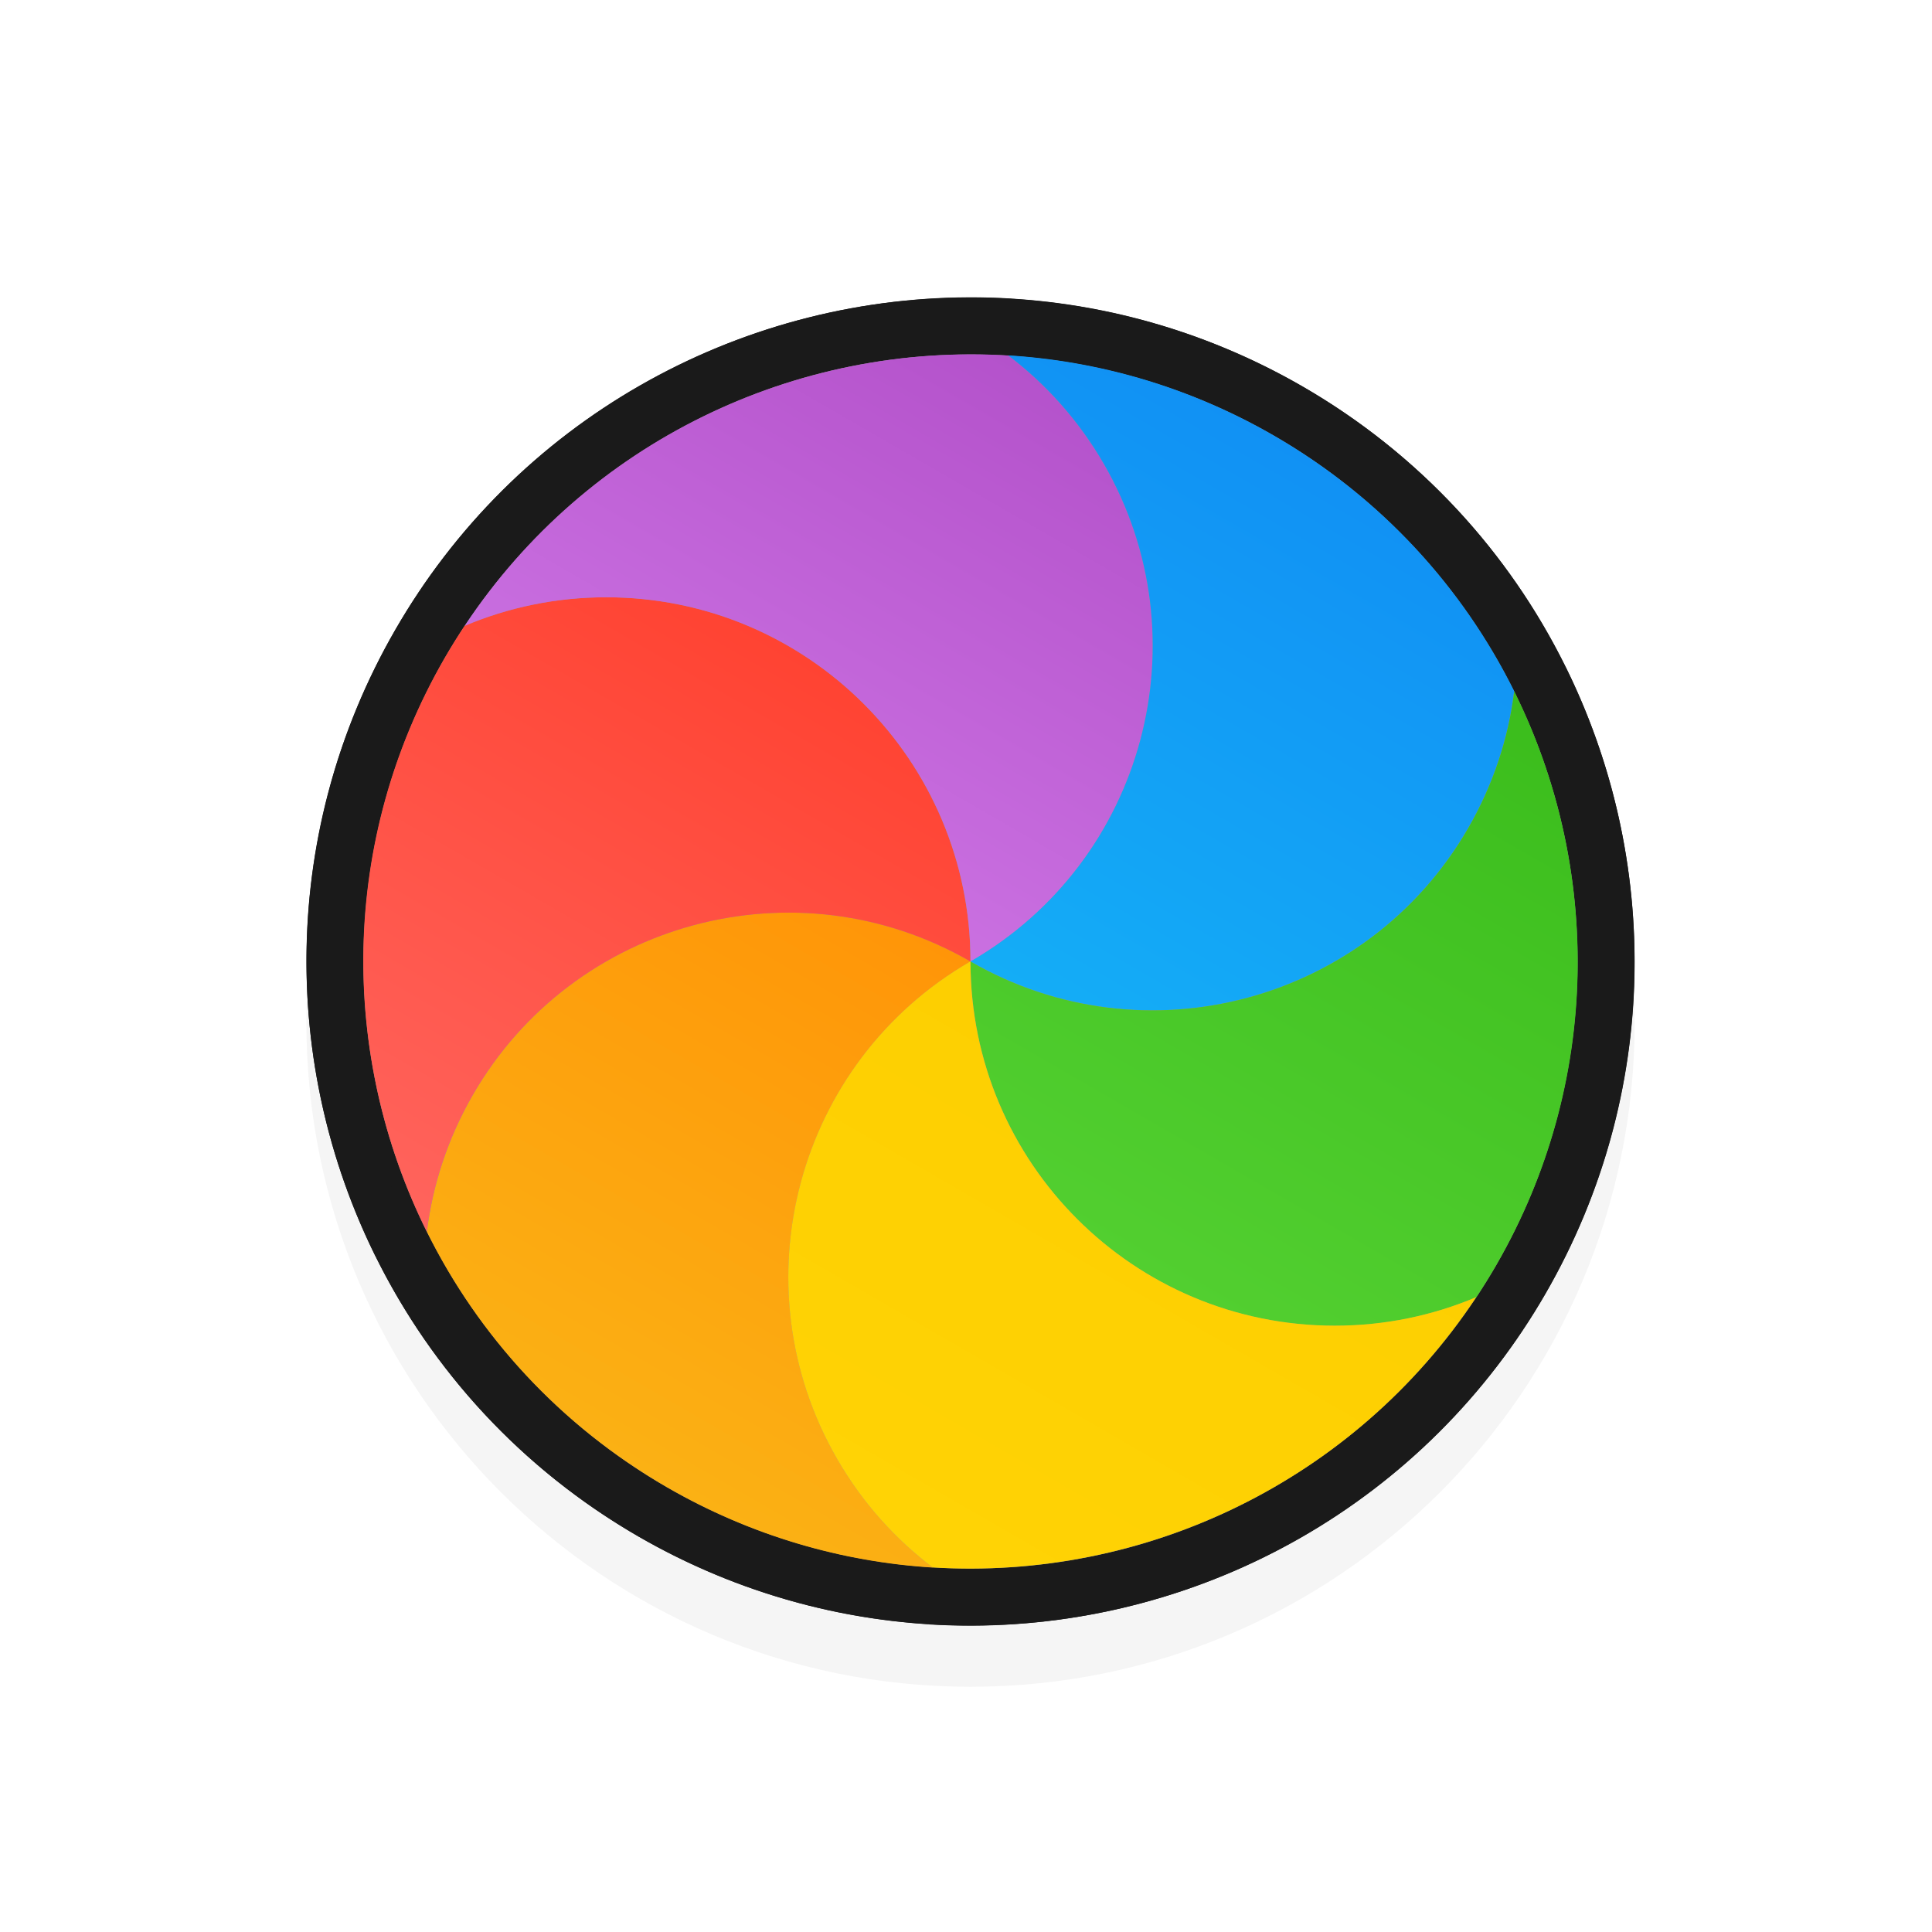 <?xml version="1.0" encoding="UTF-8" standalone="no"?><!DOCTYPE svg PUBLIC "-//W3C//DTD SVG 1.1//EN" "http://www.w3.org/Graphics/SVG/1.1/DTD/svg11.dtd"><svg xmlns="http://www.w3.org/2000/svg" xmlns:xlink="http://www.w3.org/1999/xlink" height="32" id="svg2" version="1.1" viewBox="0 0 32 32" width="32"><defs id="defs4"><linearGradient gradientTransform="matrix(1.028,0,0,0.984,343.323,796.717)" gradientUnits="userSpaceOnUse" id="linearGradient-colour1" x1="17.871" x2="17.871" y1="7.669" y2="17.893"><stop offset="0%" stop-color="#FBB114"/><stop offset="100%" stop-color="#FF9508"/></linearGradient><linearGradient gradientTransform="matrix(0.945,0,0,1.071,343.323,796.717)" gradientUnits="userSpaceOnUse" id="linearGradient-colour2" x1="23.954" x2="23.954" y1="8.61" y2="19.256"><stop offset="0%" stop-color="#FF645D"/><stop offset="100%" stop-color="#FF4332"/></linearGradient><linearGradient gradientTransform="matrix(1.104,0,0,0.916,343.323,796.717)" gradientUnits="userSpaceOnUse" id="linearGradient-colour3" x1="20.127" x2="20.127" y1="19.205" y2="29.033"><stop offset="0%" stop-color="#CA70E1"/><stop offset="100%" stop-color="#B452CB"/></linearGradient><linearGradient gradientTransform="matrix(1.028,0,0,0.984,343.323,796.717)" gradientUnits="userSpaceOnUse" id="linearGradient-colour4" x1="16.36" x2="16.36" y1="17.893" y2="28.118"><stop offset="0%" stop-color="#14ADF6"/><stop offset="100%" stop-color="#1191F4"/></linearGradient><linearGradient gradientTransform="matrix(0.945,0,0,1.071,343.323,796.717)" gradientUnits="userSpaceOnUse" id="linearGradient-colour5" x1="13.308" x2="13.308" y1="13.619" y2="24.265"><stop offset="0%" stop-color="#52CF30"/><stop offset="100%" stop-color="#3BBD1C"/></linearGradient><linearGradient gradientTransform="matrix(1.104,0,0,0.916,343.323,796.717)" gradientUnits="userSpaceOnUse" id="linearGradient-colour6" x1="11.766" x2="11.766" y1="9.377" y2="19.205"><stop offset="0%" stop-color="#FFD305"/><stop offset="100%" stop-color="#FDCF01"/></linearGradient><filter height="1.257" id="filter7466-5" style="color-interpolation-filters:sRGB" width="1.257" x="-0.128" y="-0.128"><feGaussianBlur id="feGaussianBlur7468-9" stdDeviation="1.177"/></filter><linearGradient gradientTransform="matrix(-0.89,-0.514,0.492,-0.852,22.516,1060.325)" gradientUnits="userSpaceOnUse" id="linearGradient10166" x1="17.871" x2="17.871" xlink:href="#linearGradient-colour1" y1="7.669" y2="17.893"/><linearGradient gradientTransform="matrix(-0.818,-0.472,0.535,-0.927,22.516,1060.325)" gradientUnits="userSpaceOnUse" id="linearGradient10168" x1="23.954" x2="23.954" xlink:href="#linearGradient-colour2" y1="8.61" y2="19.256"/><linearGradient gradientTransform="matrix(-0.956,-0.552,0.458,-0.794,22.516,1060.325)" gradientUnits="userSpaceOnUse" id="linearGradient10170" x1="20.127" x2="20.127" xlink:href="#linearGradient-colour3" y1="19.205" y2="29.033"/><linearGradient gradientTransform="matrix(-0.89,-0.514,0.492,-0.852,22.516,1060.325)" gradientUnits="userSpaceOnUse" id="linearGradient10172" x1="16.36" x2="16.36" xlink:href="#linearGradient-colour4" y1="17.893" y2="28.118"/><linearGradient gradientTransform="matrix(-0.818,-0.472,0.535,-0.927,22.516,1060.325)" gradientUnits="userSpaceOnUse" id="linearGradient10174" x1="13.308" x2="13.308" xlink:href="#linearGradient-colour5" y1="13.619" y2="24.265"/><linearGradient gradientTransform="matrix(-0.956,-0.552,0.458,-0.794,22.516,1060.325)" gradientUnits="userSpaceOnUse" id="linearGradient10176" x1="11.766" x2="11.766" xlink:href="#linearGradient-colour6" y1="9.377" y2="19.205"/></defs><g id="layer1" transform="translate(0,-1020.362)"><path d="m 16.075,1026.3 c -6.075,0 -11,4.925 -11,11 0,6.075 4.925,11 11,11 6.075,0 11,-4.925 11,-11 0,-6.075 -4.925,-11 -11,-11 z" id="path7460-6-2" style="color:#000;font-style:normal;font-variant:normal;font-weight:normal;font-stretch:normal;font-size:medium;line-height:normal;font-family:Sans;-inkscape-font-specification:Sans;text-indent:0;text-align:start;text-decoration:none;text-decoration-line:none;letter-spacing:normal;word-spacing:normal;text-transform:none;direction:ltr;block-progression:tb;writing-mode:lr-tb;baseline-shift:baseline;text-anchor:start;display:inline;overflow:visible;visibility:visible;opacity:0.2;fill:#000;fill-opacity:1;fill-rule:nonzero;stroke:none;stroke-width:2;marker:none;filter:url(#filter7466-5);enable-background:accumulate"/><g id="g875"><circle cx="-532.065" cy="-889.414" id="circle10138" r="10.998" style="fill:#1a1a1a;fill-rule:evenodd;stroke:none;stroke-width:1;fill-opacity:1" transform="rotate(-150)"/><path d="m 6.226,1041.184 c 0.106,-0.85 0.38,-1.693 0.835,-2.482 1.822,-3.156 5.858,-4.238 9.014,-2.415 -3.156,1.822 -4.238,5.858 -2.415,9.014 0.456,0.789 1.049,1.448 1.733,1.965 -1.645,-0.101 -3.293,-0.575 -4.817,-1.455 -1.947,-1.124 -3.421,-2.754 -4.35,-4.628 z" id="path10140" style="fill:#1a1a1a;fill-rule:evenodd;stroke:none;stroke-width:1;fill-opacity:1"/><path d="m 6.911,1030.206 c 0.789,-0.333 1.655,-0.517 2.565,-0.517 3.644,-10e-5 6.599,2.954 6.599,6.599 -3.156,-1.822 -7.192,-0.741 -9.014,2.415 -0.455,0.788 -0.729,1.632 -0.835,2.482 -1.581,-3.188 -1.588,-7.083 0.324,-10.396 0.115,-0.199 0.235,-0.394 0.361,-0.583 v 0 z" id="path10142" style="fill:#1a1a1a;fill-rule:evenodd;stroke:none;stroke-width:1;fill-opacity:1"/><path d="m 16.757,1025.308 c 0.684,0.517 1.278,1.176 1.733,1.965 1.822,3.156 0.741,7.192 -2.415,9.014 1.3e-5,-3.644 -2.954,-6.599 -6.599,-6.599 -0.91,0 -1.777,0.184 -2.565,0.517 2.225,-3.359 6.029,-5.132 9.846,-4.898 z" id="path10144" style="fill:#1a1a1a;fill-rule:evenodd;stroke:none;stroke-width:1;fill-opacity:1"/><path d="m 25.924,1031.39 c -0.106,0.85 -0.38,1.693 -0.835,2.482 -1.822,3.156 -5.858,4.238 -9.014,2.415 3.156,-1.822 4.238,-5.858 2.415,-9.014 -0.456,-0.789 -1.049,-1.448 -1.733,-1.965 1.645,0.101 3.293,0.575 4.817,1.455 1.947,1.124 3.421,2.754 4.35,4.628 z" id="path10146" style="fill:#1a1a1a;fill-rule:evenodd;stroke:none;stroke-width:1;fill-opacity:1"/><path d="m 25.239,1042.369 c -0.789,0.333 -1.655,0.517 -2.565,0.517 -3.644,0 -6.599,-2.954 -6.599,-6.599 3.156,1.822 7.192,0.741 9.014,-2.415 0.455,-0.788 0.729,-1.632 0.835,-2.482 1.581,3.188 1.588,7.083 -0.324,10.396 -0.115,0.199 -0.235,0.394 -0.361,0.583 v 0 z" id="path10148" style="fill:#1a1a1a;fill-rule:evenodd;stroke:none;stroke-width:1;fill-opacity:1"/><path d="m 15.393,1047.267 c -0.684,-0.517 -1.278,-1.176 -1.733,-1.965 -1.822,-3.156 -0.741,-7.192 2.415,-9.014 -4e-6,3.644 2.954,6.599 6.599,6.599 0.91,0 1.777,-0.184 2.565,-0.517 -2.225,3.359 -6.029,5.132 -9.846,4.898 z" id="path10150" style="fill:#1a1a1a;fill-rule:evenodd;stroke:none;stroke-width:1;fill-opacity:1"/></g><circle cx="-532.065" cy="-889.414" id="circle10152" r="10.055" style="fill:#959595;fill-rule:evenodd;stroke:none;stroke-width:1" transform="rotate(-150)"/><path d="m 7.07,1040.764 c 0.097,-0.777 0.347,-1.548 0.763,-2.269 1.666,-2.886 5.356,-3.874 8.242,-2.208 -2.886,1.666 -3.874,5.356 -2.208,8.242 0.417,0.721 0.96,1.324 1.585,1.797 -1.504,-0.092 -3.01,-0.525 -4.404,-1.33 -1.78,-1.028 -3.127,-2.518 -3.977,-4.231 z" id="path10154" style="fill:url(#linearGradient10166);fill-rule:evenodd;stroke:none;stroke-width:1"/><path d="m 7.696,1030.727 c 0.721,-0.304 1.513,-0.473 2.345,-0.473 3.332,0 6.033,2.701 6.033,6.033 -2.886,-1.666 -6.576,-0.677 -8.242,2.208 -0.416,0.721 -0.667,1.492 -0.763,2.269 -1.446,-2.915 -1.452,-6.476 0.297,-9.505 0.105,-0.182 0.216,-0.359 0.33,-0.533 v 0 z" id="path10156" style="fill:url(#linearGradient10168);fill-rule:evenodd;stroke:none;stroke-width:1"/><path d="m 16.698,1026.249 c 0.625,0.472 1.168,1.075 1.585,1.797 1.666,2.886 0.677,6.576 -2.208,8.242 0,-3.332 -2.701,-6.033 -6.033,-6.033 -0.832,0 -1.624,0.168 -2.345,0.473 2.034,-3.071 5.512,-4.692 9.002,-4.478 z" id="path10158" style="fill:url(#linearGradient10170);fill-rule:evenodd;stroke:none;stroke-width:1"/><path d="m 25.08,1031.81 c -0.097,0.777 -0.347,1.548 -0.763,2.269 -1.666,2.886 -5.356,3.874 -8.242,2.208 2.886,-1.666 3.874,-5.356 2.208,-8.242 -0.417,-0.721 -0.96,-1.324 -1.585,-1.797 1.504,0.092 3.01,0.525 4.404,1.33 1.78,1.028 3.127,2.518 3.977,4.231 z" id="path10160" style="fill:url(#linearGradient10172);fill-rule:evenodd;stroke:none;stroke-width:1"/><path d="m 24.453,1041.848 c -0.721,0.304 -1.513,0.473 -2.345,0.473 -3.332,0 -6.033,-2.701 -6.033,-6.033 2.886,1.666 6.576,0.677 8.242,-2.208 0.416,-0.721 0.667,-1.492 0.763,-2.269 1.446,2.915 1.452,6.476 -0.297,9.505 -0.105,0.182 -0.216,0.359 -0.33,0.533 v 0 z" id="path10162" style="fill:url(#linearGradient10174);fill-rule:evenodd;stroke:none;stroke-width:1"/><path d="m 15.451,1046.325 c -0.625,-0.472 -1.168,-1.075 -1.585,-1.797 -1.666,-2.886 -0.677,-6.576 2.208,-8.242 4e-6,3.332 2.701,6.033 6.033,6.033 0.832,0 1.624,-0.168 2.345,-0.473 -2.034,3.071 -5.512,4.692 -9.002,4.478 z" id="path10164" style="fill:url(#linearGradient10176);fill-rule:evenodd;stroke:none;stroke-width:1"/></g></svg>